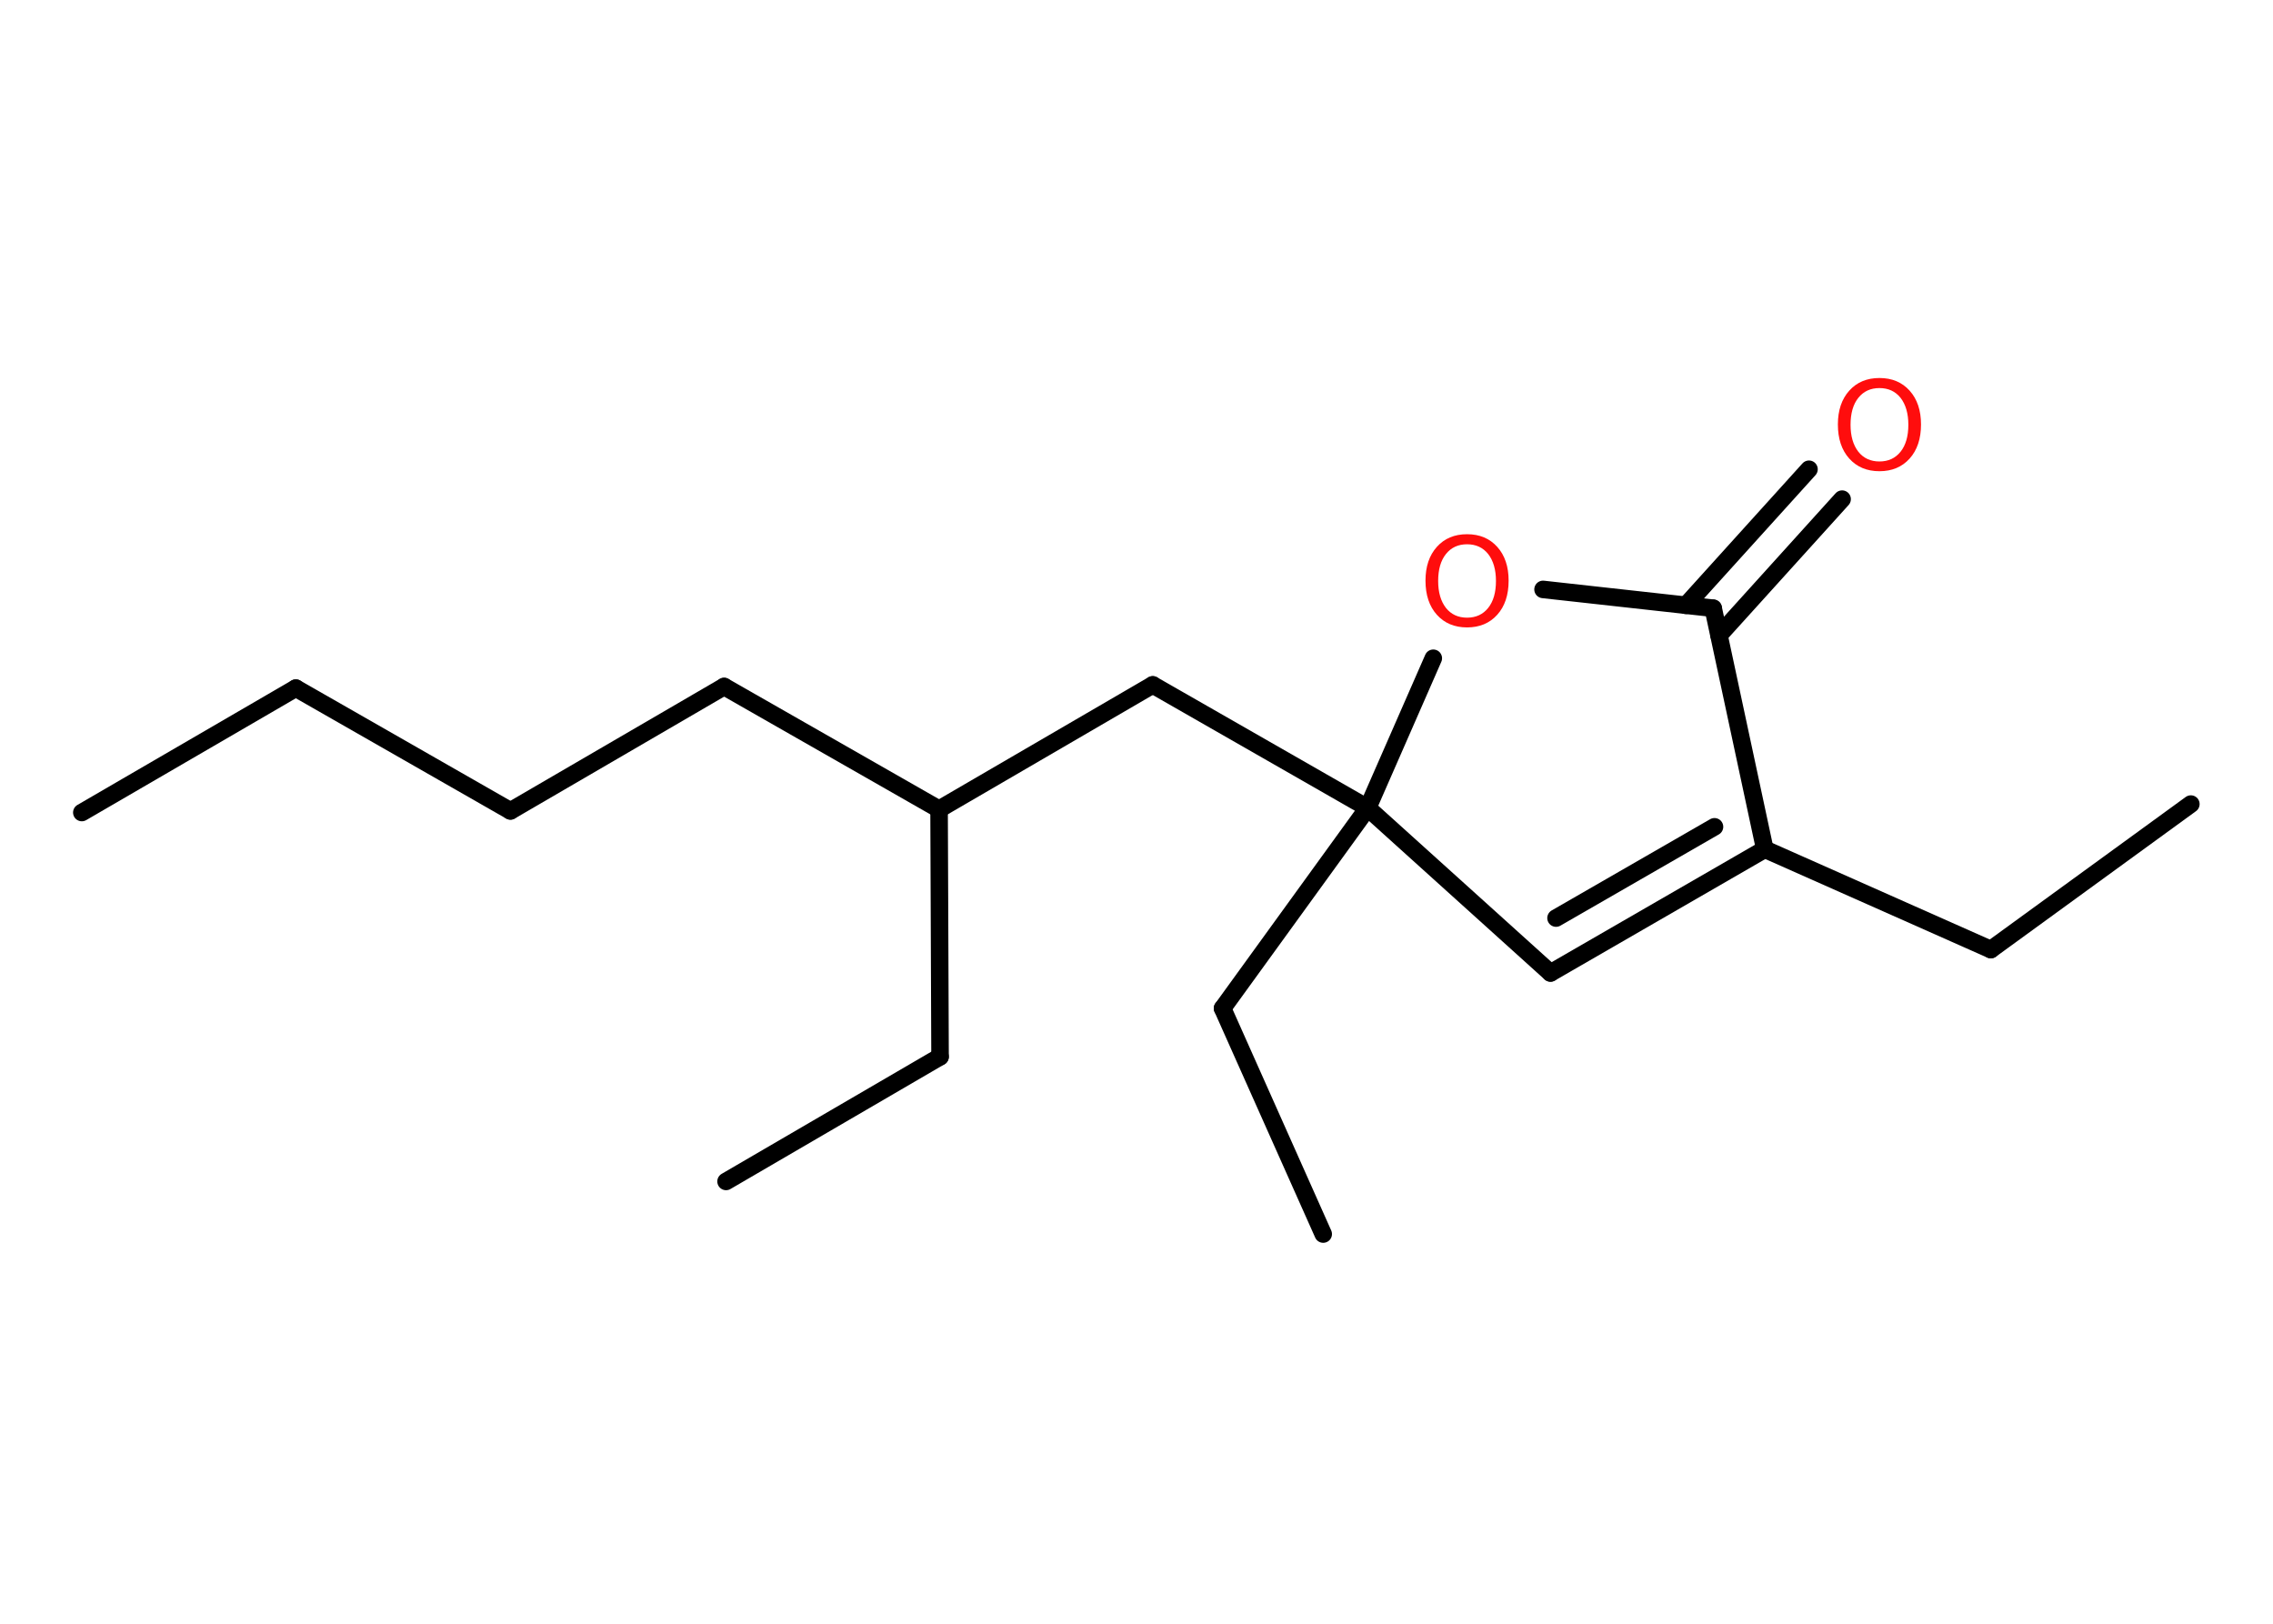 <?xml version='1.0' encoding='UTF-8'?>
<!DOCTYPE svg PUBLIC "-//W3C//DTD SVG 1.1//EN" "http://www.w3.org/Graphics/SVG/1.1/DTD/svg11.dtd">
<svg version='1.2' xmlns='http://www.w3.org/2000/svg' xmlns:xlink='http://www.w3.org/1999/xlink' width='70.0mm' height='50.0mm' viewBox='0 0 70.0 50.0'>
  <desc>Generated by the Chemistry Development Kit (http://github.com/cdk)</desc>
  <g stroke-linecap='round' stroke-linejoin='round' stroke='#000000' stroke-width='.54' fill='#FF0D0D'>
    <rect x='.0' y='.0' width='70.0' height='50.0' fill='#FFFFFF' stroke='none'/>
    <g id='mol1' class='mol'>
      <line id='mol1bnd1' class='bond' x1='2.52' y1='25.02' x2='9.11' y2='21.19'/>
      <line id='mol1bnd2' class='bond' x1='9.11' y1='21.19' x2='15.72' y2='24.97'/>
      <line id='mol1bnd3' class='bond' x1='15.72' y1='24.97' x2='22.3' y2='21.14'/>
      <line id='mol1bnd4' class='bond' x1='22.3' y1='21.14' x2='28.92' y2='24.92'/>
      <line id='mol1bnd5' class='bond' x1='28.92' y1='24.92' x2='28.95' y2='32.54'/>
      <line id='mol1bnd6' class='bond' x1='28.95' y1='32.54' x2='22.36' y2='36.38'/>
      <line id='mol1bnd7' class='bond' x1='28.92' y1='24.92' x2='35.5' y2='21.09'/>
      <line id='mol1bnd8' class='bond' x1='35.5' y1='21.09' x2='42.12' y2='24.88'/>
      <line id='mol1bnd9' class='bond' x1='42.12' y1='24.88' x2='37.65' y2='31.05'/>
      <line id='mol1bnd10' class='bond' x1='37.65' y1='31.05' x2='40.75' y2='38.0'/>
      <line id='mol1bnd11' class='bond' x1='42.12' y1='24.88' x2='47.75' y2='29.96'/>
      <g id='mol1bnd12' class='bond'>
        <line x1='47.75' y1='29.96' x2='54.35' y2='26.15'/>
        <line x1='47.92' y1='28.27' x2='52.8' y2='25.46'/>
      </g>
      <line id='mol1bnd13' class='bond' x1='54.35' y1='26.15' x2='61.31' y2='29.24'/>
      <line id='mol1bnd14' class='bond' x1='61.31' y1='29.24' x2='67.47' y2='24.76'/>
      <line id='mol1bnd15' class='bond' x1='54.35' y1='26.15' x2='52.76' y2='18.73'/>
      <g id='mol1bnd16' class='bond'>
        <line x1='51.92' y1='18.64' x2='55.71' y2='14.45'/>
        <line x1='52.94' y1='19.56' x2='56.73' y2='15.37'/>
      </g>
      <line id='mol1bnd17' class='bond' x1='52.76' y1='18.73' x2='47.52' y2='18.15'/>
      <line id='mol1bnd18' class='bond' x1='42.12' y1='24.88' x2='44.14' y2='20.27'/>
      <path id='mol1atm17' class='atom' d='M57.88 11.95q-.41 .0 -.65 .3q-.24 .3 -.24 .83q.0 .52 .24 .83q.24 .3 .65 .3q.41 .0 .65 -.3q.24 -.3 .24 -.83q.0 -.52 -.24 -.83q-.24 -.3 -.65 -.3zM57.88 11.64q.58 .0 .93 .39q.35 .39 .35 1.04q.0 .66 -.35 1.05q-.35 .39 -.93 .39q-.58 .0 -.93 -.39q-.35 -.39 -.35 -1.05q.0 -.65 .35 -1.04q.35 -.39 .93 -.39z' stroke='none'/>
      <path id='mol1atm18' class='atom' d='M45.18 16.76q-.41 .0 -.65 .3q-.24 .3 -.24 .83q.0 .52 .24 .83q.24 .3 .65 .3q.41 .0 .65 -.3q.24 -.3 .24 -.83q.0 -.52 -.24 -.83q-.24 -.3 -.65 -.3zM45.18 16.45q.58 .0 .93 .39q.35 .39 .35 1.04q.0 .66 -.35 1.05q-.35 .39 -.93 .39q-.58 .0 -.93 -.39q-.35 -.39 -.35 -1.05q.0 -.65 .35 -1.04q.35 -.39 .93 -.39z' stroke='none'/>
    </g>
  </g>
</svg>
